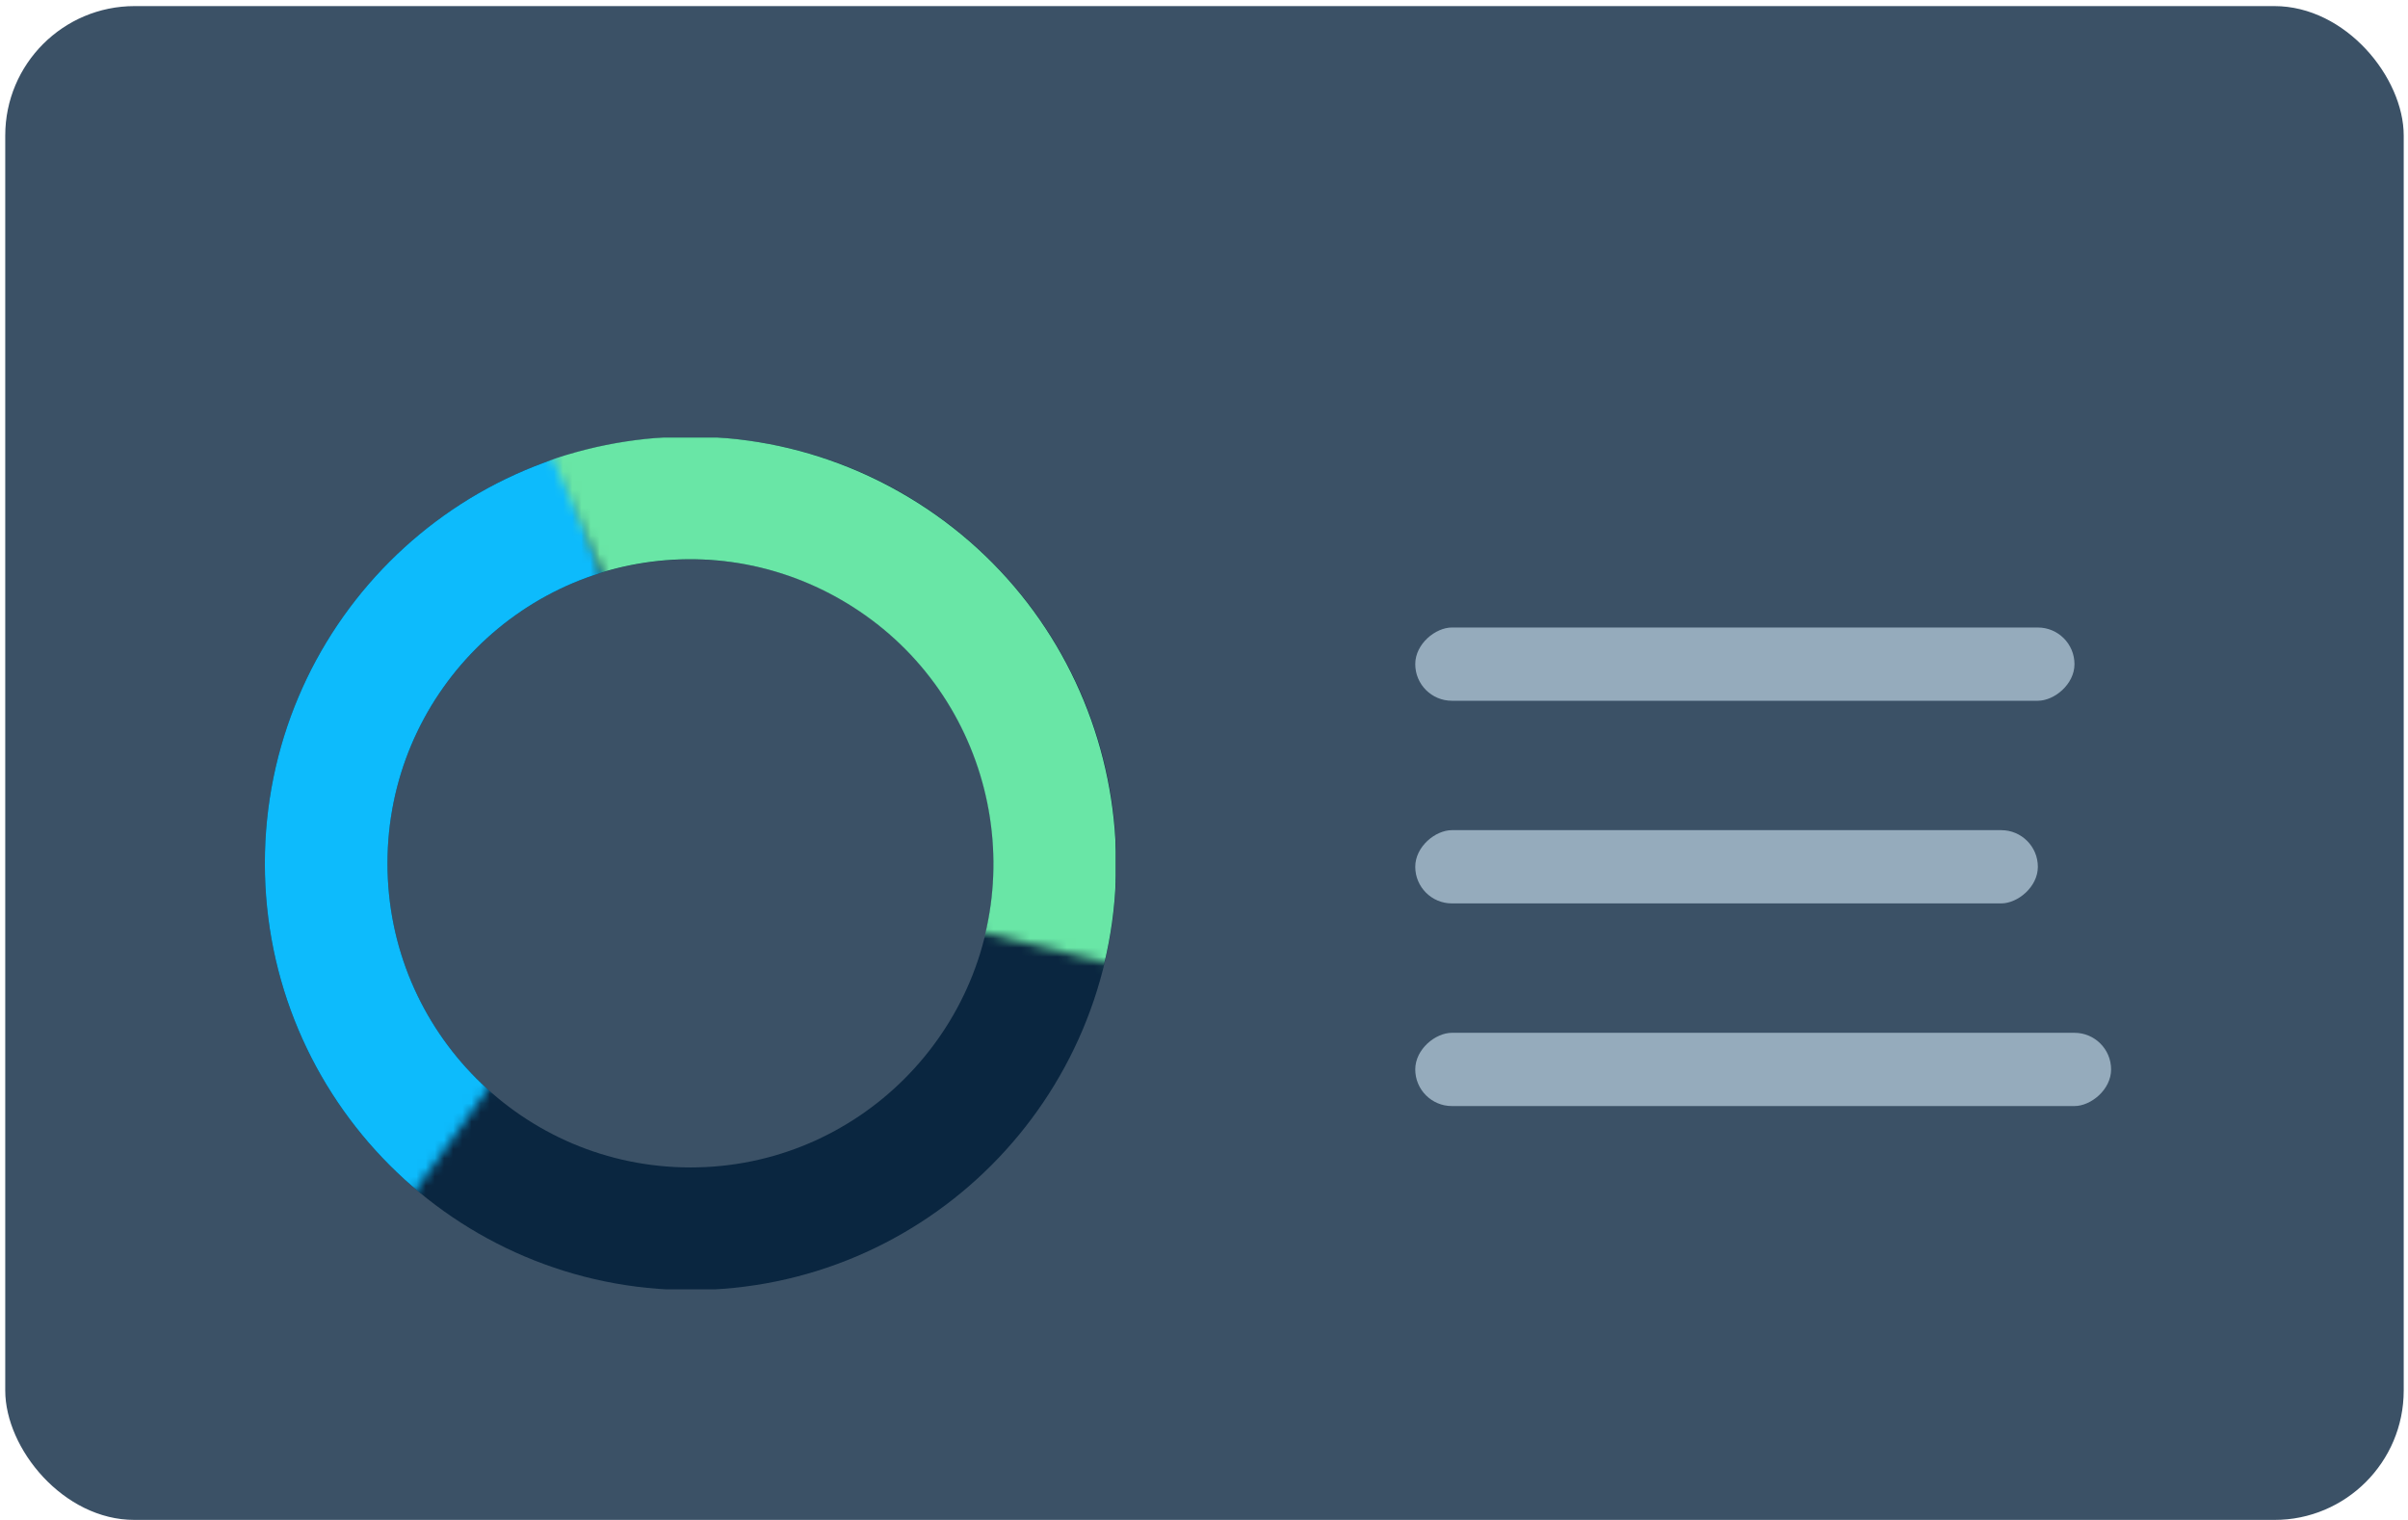 <svg width="263" height="166" viewBox="0 0 263 166" fill="none" xmlns="http://www.w3.org/2000/svg">
<g filter="url(#filter0_b_604_1561)">
<rect x="0.573" y="0.665" width="261.959" height="165.335" rx="14.132" fill="#0A2640" fill-opacity="0.8"/>
<rect x="226.573" y="68.533" width="8" height="72" rx="4" transform="rotate(90 226.573 68.533)" fill="#95ABBC"/>
<rect x="222.573" y="90.665" width="8" height="68" rx="4" transform="rotate(90 222.573 90.665)" fill="#95ABBC"/>
<rect x="230.573" y="112.797" width="8" height="76" rx="4" transform="rotate(90 230.573 112.797)" fill="#95ABBC"/>
<g clip-path="url(#clip0_604_1561)">
<path d="M115.218 94.295C115.218 116.346 97.386 134.197 75.42 134.197C53.454 134.197 35.622 116.346 35.622 94.295C35.622 72.243 53.454 54.393 75.42 54.393C97.386 54.393 115.218 72.243 115.218 94.295Z" stroke="#0A2640" stroke-width="13.393"/>
<mask id="mask0_604_1561" style="mask-type:alpha" maskUnits="userSpaceOnUse" x="0" y="30" width="74" height="122">
<path d="M73.937 89.998L55.801 30.841L0.897 100.573L30.08 151.468L73.937 89.998Z" fill="#C4C4C4"/>
</mask>
<g mask="url(#mask0_604_1561)">
<path d="M115.219 94.294C115.219 116.345 97.387 134.196 75.421 134.196C53.455 134.196 35.623 116.345 35.623 94.294C35.623 72.243 53.455 54.392 75.421 54.392C97.387 54.392 115.219 72.243 115.219 94.294Z" stroke="#0DBBFC" stroke-width="13.393"/>
</g>
<mask id="mask1_604_1561" style="mask-type:alpha" maskUnits="userSpaceOnUse" x="49" y="25" width="92" height="85">
<path d="M80.076 95.182L140.072 109.873L108.367 26.913L49.804 25.96L80.076 95.182Z" fill="#C4C4C4"/>
</mask>
<g mask="url(#mask1_604_1561)">
<path d="M55.021 128.535C36.128 117.249 29.928 92.763 41.175 73.841C52.421 54.92 76.853 48.732 95.746 60.018C114.638 71.303 120.838 95.79 109.592 114.711C98.346 133.632 73.913 139.82 55.021 128.535Z" stroke="#69E6A6" stroke-width="13.393"/>
</g>
</g>
</g>
<defs>
<filter id="filter0_b_604_1561" x="-143.427" y="-143.335" width="549.959" height="453.335" filterUnits="userSpaceOnUse" color-interpolation-filters="sRGB">
<feFlood flood-opacity="0" result="BackgroundImageFix"/>
<feGaussianBlur in="BackgroundImageFix" stdDeviation="72"/>
<feComposite in2="SourceAlpha" operator="in" result="effect1_backgroundBlur_604_1561"/>
<feBlend mode="normal" in="SourceGraphic" in2="effect1_backgroundBlur_604_1561" result="shape"/>
</filter>
<clipPath id="clip0_604_1561">
<rect width="93.038" height="93.038" fill="white" transform="translate(28.837 47.773)"/>
</clipPath>
</defs>
</svg>
